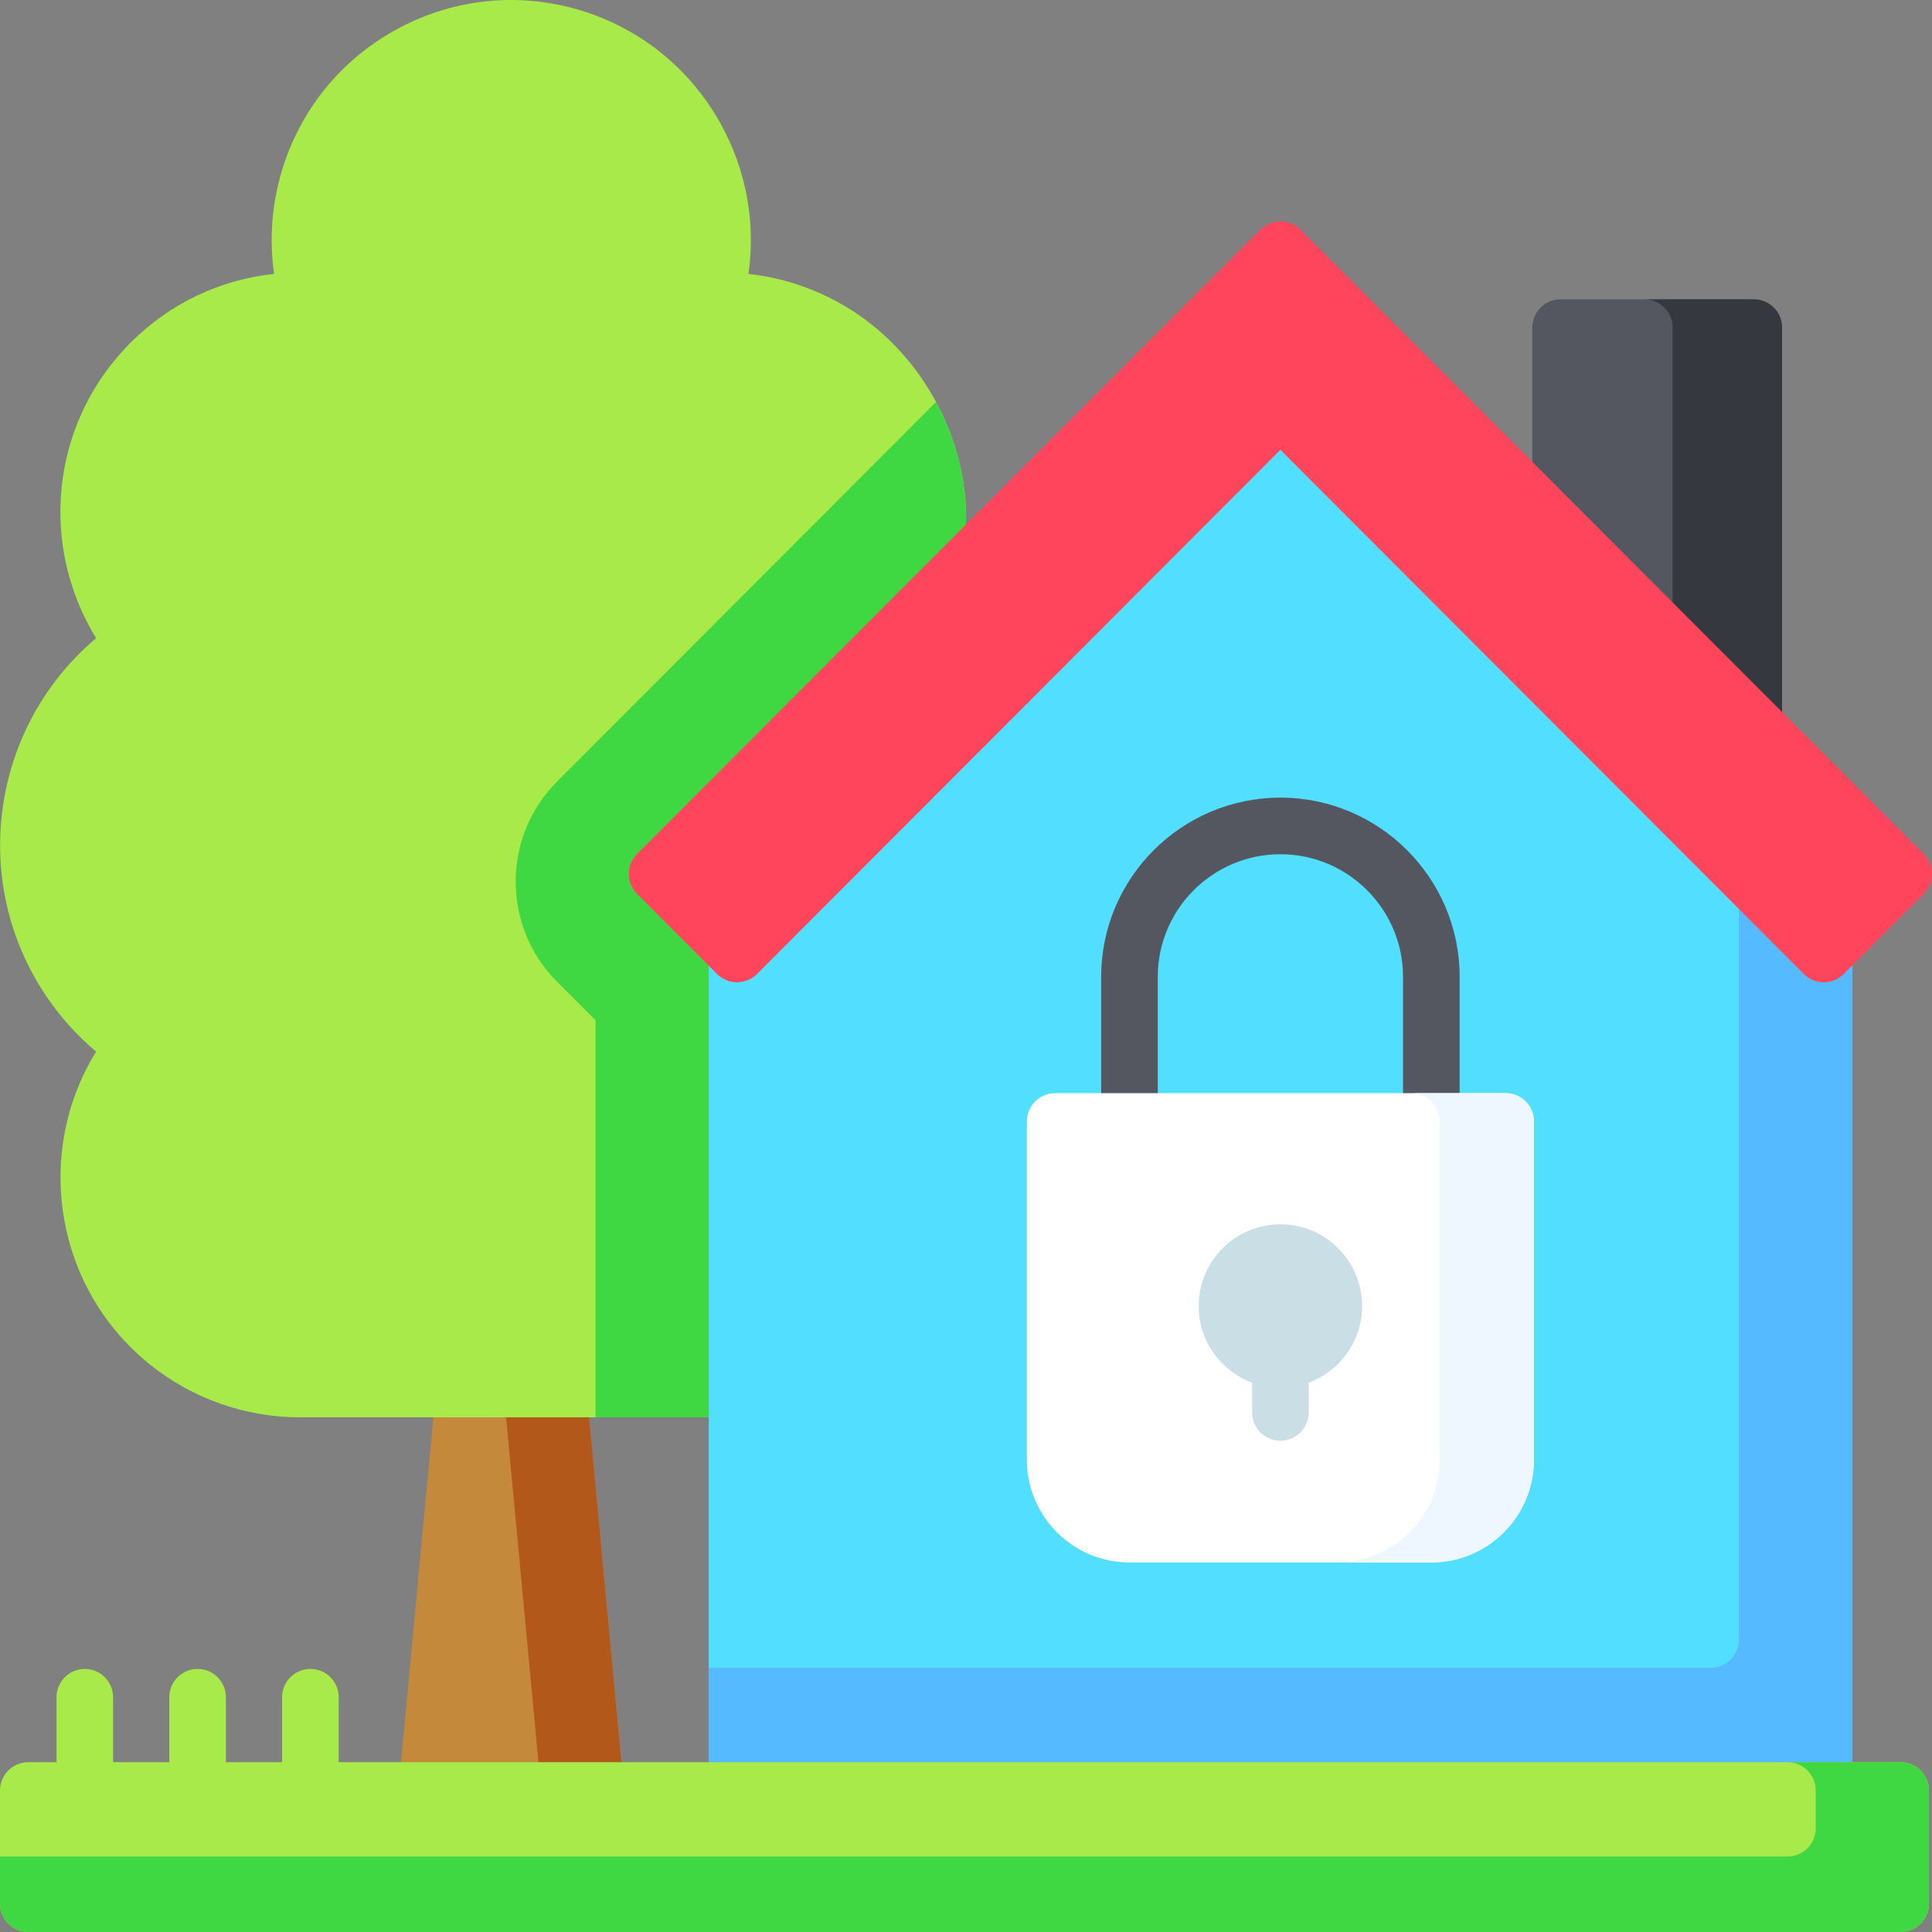 <svg id="Layer_1" enable-background="new 0 0 512 512" height="512" viewBox="0 0 512 512" width="512" xmlns="http://www.w3.org/2000/svg"><rect x="0" y="0" width="512" height="512" fill="#808080" stroke="none"/><g><g><path d="m165.36 474.031c.13 1.41-.34 2.8-1.28 3.84-.95 1.04-2.29 1.63-3.7 1.63h-49.79c-1.4 0-2.75-.59-3.69-1.63-.95-1.04-1.42-2.43-1.29-3.84l9.99-106.397c.24-2.57 2.4-4.53 4.98-4.53h29.81c2.58 0 4.74 1.96 4.98 4.53z" fill="#c4893b"/><path d="m165.36 474.031c.13 1.41-.34 2.8-1.28 3.84-.95 1.04-2.29 1.63-3.7 1.63h-22c1.41 0 2.75-.59 3.7-1.63.94-1.04 1.41-2.43 1.28-3.84l-9.99-106.397c-.24-2.57-2.4-4.53-4.98-4.53h22c2.58 0 4.74 1.96 4.98 4.53z" fill="#b2581b"/><path d="m242.67 173.45-.79 194.684c-.02 4.13-3.37 7.47-7.5 7.47h-154.93c-14.35 0-28.42-4.94-39.63-13.92-25.28-20.259-30.97-56.078-14.35-82.987-5.09-4.28-9.54-9.24-13.29-14.82-20.56-30.609-14.31-71.538 13.3-94.747-6.16-10.01-9.48-21.629-9.47-33.439.02-16.969 6.63-32.909 18.62-44.899 10.36-10.36 23.66-16.69 38.01-18.21-1.31-9.13-.62-18.45 2.08-27.389 4.91-16.25 15.85-29.619 30.8-37.639 14.96-8.01 32.13-9.72 48.36-4.8 30.38 9.21 48.85 39.299 44.47 69.838 11.94 1.3 23.39 6 32.82 13.55 6.95 5.57 12.69 12.57 16.89 20.38 4.58 8.47 7.34 17.879 7.87 27.409.83 14.99-3.86 28.899-13.26 39.519z" fill="#a8ea49"/><path d="m242.67 173.45-.79 194.684c-.02 4.13-3.37 7.47-7.5 7.47h-76.56v-105.247l-10.22-10.23c-14.58-14.609-14.58-38.379 0-52.988l100.46-100.617c4.58 8.47 7.34 17.879 7.87 27.409.83 14.99-3.86 28.899-13.26 39.519z" fill="#3fd842"/><path d="m490.82 252.808v221.693c0 4.14-3.36 7.5-7.5 7.5h-288c-4.14 0-7.5-3.36-7.5-7.5v-221.693c0-1.98.79-3.89 2.19-5.3l144-144.216c1.41-1.41 3.32-2.2 5.31-2.2s3.9.79 5.31 2.2l116.19 116.366 27.81 27.849c1.4 1.411 2.19 3.321 2.19 5.301z" fill="#52deff"/><path d="m488.63 247.508c1.4 1.41 2.19 3.32 2.19 5.3v221.693c0 4.14-3.36 7.5-7.5 7.5h-288c-4.14 0-7.5-3.36-7.5-7.5v-32.499h265.5c4.14 0 7.5-3.36 7.5-7.5v-214.843z" fill="#55baff"/><path d="m472.27 86.823v104.987c0 3.04-1.82 5.77-4.63 6.93-.93.39-1.9.57-2.86.57-1.96 0-3.88-.76-5.31-2.2l-16.2-16.22-35.01-35.059c-1.4-1.4-2.19-3.31-2.19-5.3v-53.708c0-4.14 3.36-7.5 7.5-7.5h51.2c4.15 0 7.5 3.36 7.5 7.5z" fill="#555760"/><path d="m472.27 86.823v104.987c0 3.04-1.82 5.77-4.63 6.93-.93.39-1.9.57-2.86.57-1.96 0-3.88-.76-5.31-2.2l-16.2-16.22v-94.067c0-4.14-3.35-7.5-7.5-7.5h29c4.15 0 7.5 3.36 7.5 7.5z" fill="#36383f"/><path d="m509.808 226.301-165.179-165.429c-1.407-1.409-3.316-2.201-5.308-2.201s-3.9.792-5.308 2.201l-165.178 165.429c-2.923 2.928-2.923 7.67 0 10.598l21.179 21.211c1.407 1.409 3.316 2.201 5.308 2.201s3.9-.792 5.308-2.201l138.692-138.903 138.692 138.903c1.407 1.409 3.316 2.201 5.308 2.201s3.9-.792 5.308-2.201l21.179-21.211c2.922-2.928 2.922-7.67-.001-10.598z" fill="#ff455c"/><path d="m511.19 474.501v29.999c0 4.14-3.36 7.5-7.5 7.5h-496.19c-4.14 0-7.5-3.36-7.5-7.5v-29.999c0-4.14 3.36-7.5 7.5-7.5h7.48v-17.219c0-4.14 3.35-7.5 7.5-7.5 4.14 0 7.5 3.36 7.5 7.5v17.219h14.89v-17.219c0-4.14 3.36-7.5 7.5-7.5s7.5 3.36 7.5 7.5v17.219h14.89v-17.219c0-4.14 3.36-7.5 7.5-7.5s7.5 3.36 7.5 7.5v17.219h413.93c4.14 0 7.5 3.36 7.5 7.5z" fill="#a8ea49"/><path d="m511.19 474.501v29.999c0 4.14-3.36 7.5-7.5 7.5h-496.19c-4.14 0-7.5-3.36-7.5-7.5v-12.5h473.69c4.14 0 7.5-3.36 7.5-7.5v-10c0-4.14-3.36-7.5-7.5-7.5h30c4.14.001 7.5 3.361 7.5 7.501z" fill="#3fd842"/></g><path d="m339.321 211.381c-26.191 0-47.5 21.309-47.5 47.5v38.318c0 4.142 3.357 7.5 7.5 7.5s7.5-3.358 7.5-7.5v-38.318c0-17.92 14.579-32.5 32.5-32.5s32.5 14.58 32.5 32.5v38.318c0 4.142 3.357 7.5 7.5 7.5s7.5-3.358 7.5-7.5v-38.318c0-26.191-21.308-47.5-47.5-47.5z" fill="#555760"/><path d="m406.51 297.2v89.66c0 15.01-12.21 27.21-27.21 27.21h-79.96c-15 0-27.21-12.2-27.21-27.21v-89.66c0-4.14 3.36-7.5 7.5-7.5h119.38c4.14 0 7.5 3.36 7.5 7.5z" fill="#fff"/><path d="m406.51 297.2v89.66c0 15.01-12.21 27.21-27.21 27.21h-25c15.03 0 27.21-12.18 27.21-27.21v-89.66c0-4.14-3.36-7.5-7.5-7.5h25c4.14 0 7.5 3.36 7.5 7.5z" fill="#eef6ff"/><path d="m339.321 324.454c-11.94 0-21.654 9.714-21.654 21.654 0 9.305 5.899 17.258 14.154 20.315v7.873c0 4.142 3.357 7.5 7.5 7.5s7.5-3.358 7.5-7.5v-7.873c8.255-3.057 14.154-11.01 14.154-20.315.001-11.94-9.713-21.654-21.654-21.654z" fill="#cadee5"/></g></svg>